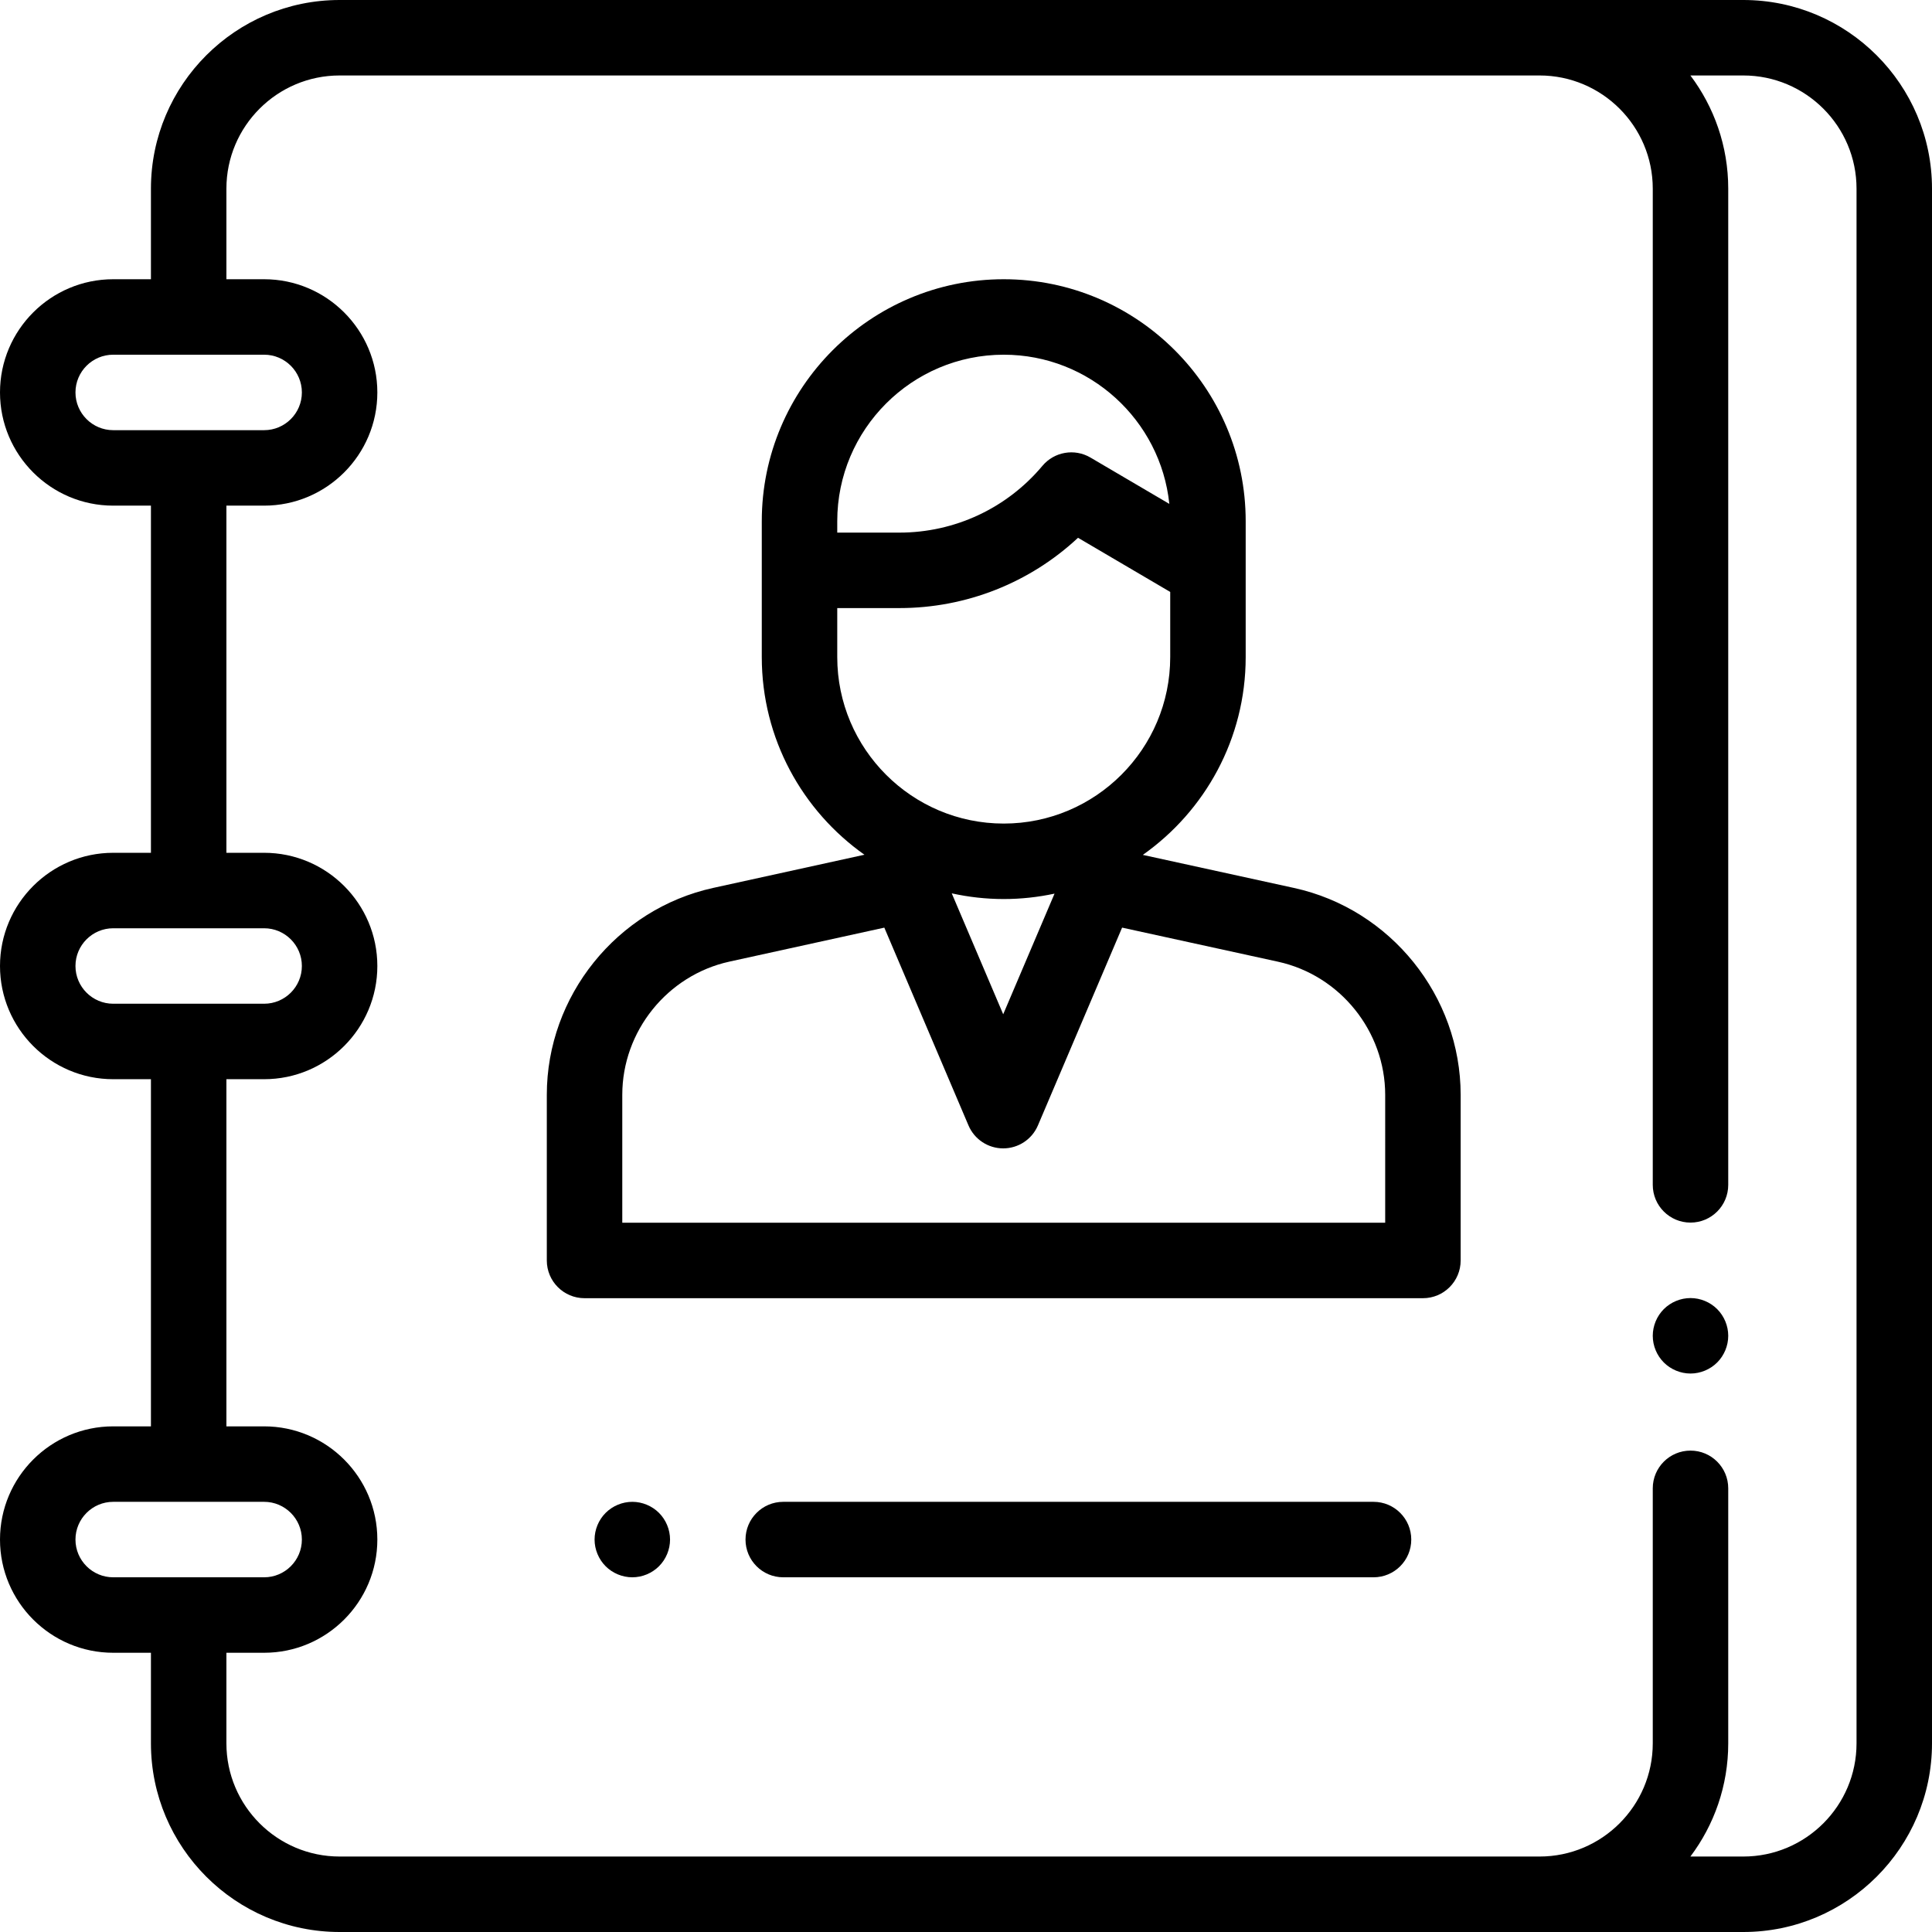 <?xml version="1.0" encoding="iso-8859-1"?>
<!-- Generator: Adobe Illustrator 19.0.0, SVG Export Plug-In . SVG Version: 6.00 Build 0)  -->
<svg xmlns="http://www.w3.org/2000/svg" xmlns:xlink="http://www.w3.org/1999/xlink" version="1.1" id="Layer_1" x="0px" y="0px" viewBox="0 0 512 512" style="enable-background:new 0 0 512 512;" xml:space="preserve" width="512" height="512">
<g id="XMLID_1731_">
	<g id="XMLID_46_">
		<path id="XMLID_47_" d="M448,344c-2.63,0-5.21,1.07-7.07,2.93c-1.86,1.86-2.93,4.44-2.93,7.07c0,2.64,1.07,5.21,2.93,7.07    c1.86,1.86,4.44,2.93,7.07,2.93c2.63,0,5.21-1.07,7.07-2.93S458,356.63,458,354c0-2.63-1.07-5.21-2.93-7.07    C453.21,345.07,450.63,344,448,344z"/>
		<path id="XMLID_62_" d="M167.57,398c-2.63,0-5.21,1.07-7.07,2.93c-1.86,1.86-2.93,4.44-2.93,7.07c0,2.63,1.07,5.21,2.93,7.07    c1.86,1.86,4.44,2.93,7.07,2.93s5.21-1.07,7.07-2.93c1.86-1.86,2.93-4.44,2.93-7.07c0-2.63-1.07-5.21-2.93-7.07    C172.78,399.07,170.2,398,167.57,398z"/>
		<path id="XMLID_74_" d="M342.95,235.322l-40.094-8.767c16.473-11.617,27.264-30.776,27.264-52.42v-22.987v-10.635v-2.393    C330.12,102.764,301.356,74,266,74s-64.12,28.764-64.12,64.12v2.393v10.635v22.987c0,21.618,10.765,40.758,27.205,52.378    l-40.073,8.791c-25.554,5.606-44.102,28.663-44.102,54.825v43.908c0,5.523,4.477,10,10,10h222.179c5.523,0,10-4.477,10-10v-43.882    C387.089,263.975,368.526,240.915,342.95,235.322z M221.88,138.12C221.88,113.792,241.672,94,266,94    c22.781,0,41.584,17.354,43.884,39.536l-20.903-12.28c-4.212-2.475-9.593-1.544-12.73,2.199    c-9.422,11.244-23.24,17.693-37.91,17.693H221.88v-0.635V138.12z M221.88,161.148h16.461c17.724,0,34.563-6.704,47.347-18.631    l24.432,14.354v17.264c0,24.328-19.792,44.12-44.12,44.12s-44.12-19.792-44.12-44.12V161.148z M279.465,236.821l-13.606,31.973    l-13.636-32.046c4.441,0.977,9.047,1.507,13.777,1.507C270.619,238.255,275.12,237.753,279.465,236.821z M367.089,324.037H164.911    v-33.908c0-16.84,11.938-31.681,28.387-35.29l41.055-9.006l22.304,52.416c1.57,3.689,5.192,6.084,9.202,6.084    c4.009,0,7.632-2.395,9.202-6.084l22.307-52.421l41.31,9.033c16.463,3.6,28.412,18.443,28.412,35.295V324.037z"/>
		<path id="XMLID_1121_" d="M364,398H207.569c-5.523,0-10,4.477-10,10s4.477,10,10,10H364c5.523,0,10-4.477,10-10    S369.523,398,364,398z"/>
		<path id="XMLID_1124_" d="M462,0h-54H144H90C62.43,0,40,22.43,40,50v24H30C13.458,74,0,87.458,0,104s13.458,30,30,30h10v92H30    c-16.542,0-30,13.458-30,30s13.458,30,30,30h10v92H30c-16.542,0-30,13.458-30,30s13.458,30,30,30h10v24c0,27.57,22.43,50,50,50h54    h264h54c27.57,0,50-22.43,50-50V50C512,22.43,489.57,0,462,0z M20,104c0-5.514,4.486-10,10-10h40c5.514,0,10,4.486,10,10    s-4.486,10-10,10H30C24.486,114,20,109.514,20,104z M20,256c0-5.514,4.486-10,10-10h40c5.514,0,10,4.486,10,10s-4.486,10-10,10H30    C24.486,266,20,261.514,20,256z M20,408c0-5.514,4.486-10,10-10h40c5.514,0,10,4.486,10,10s-4.486,10-10,10H30    C24.486,418,20,413.514,20,408z M492,462c0,16.542-13.458,30-30,30h-14.027c6.292-8.363,10.027-18.753,10.027-30v-67.574    c0-5.523-4.477-10-10-10s-10,4.477-10,10V462c0,16.542-13.458,30-30,30H144H90c-16.542,0-30-13.458-30-30v-24h10    c16.542,0,30-13.458,30-30s-13.458-30-30-30H60v-92h10c16.542,0,30-13.458,30-30s-13.458-30-30-30H60v-92h10    c16.542,0,30-13.458,30-30S86.542,74,70,74H60V50c0-16.542,13.458-30,30-30h54h264c16.542,0,30,13.458,30,30v264    c0,5.523,4.477,10,10,10s10-4.477,10-10V50c0-11.247-3.735-21.637-10.027-30H462c16.542,0,30,13.458,30,30V462z"/>
	</g>
</g>















</svg>

